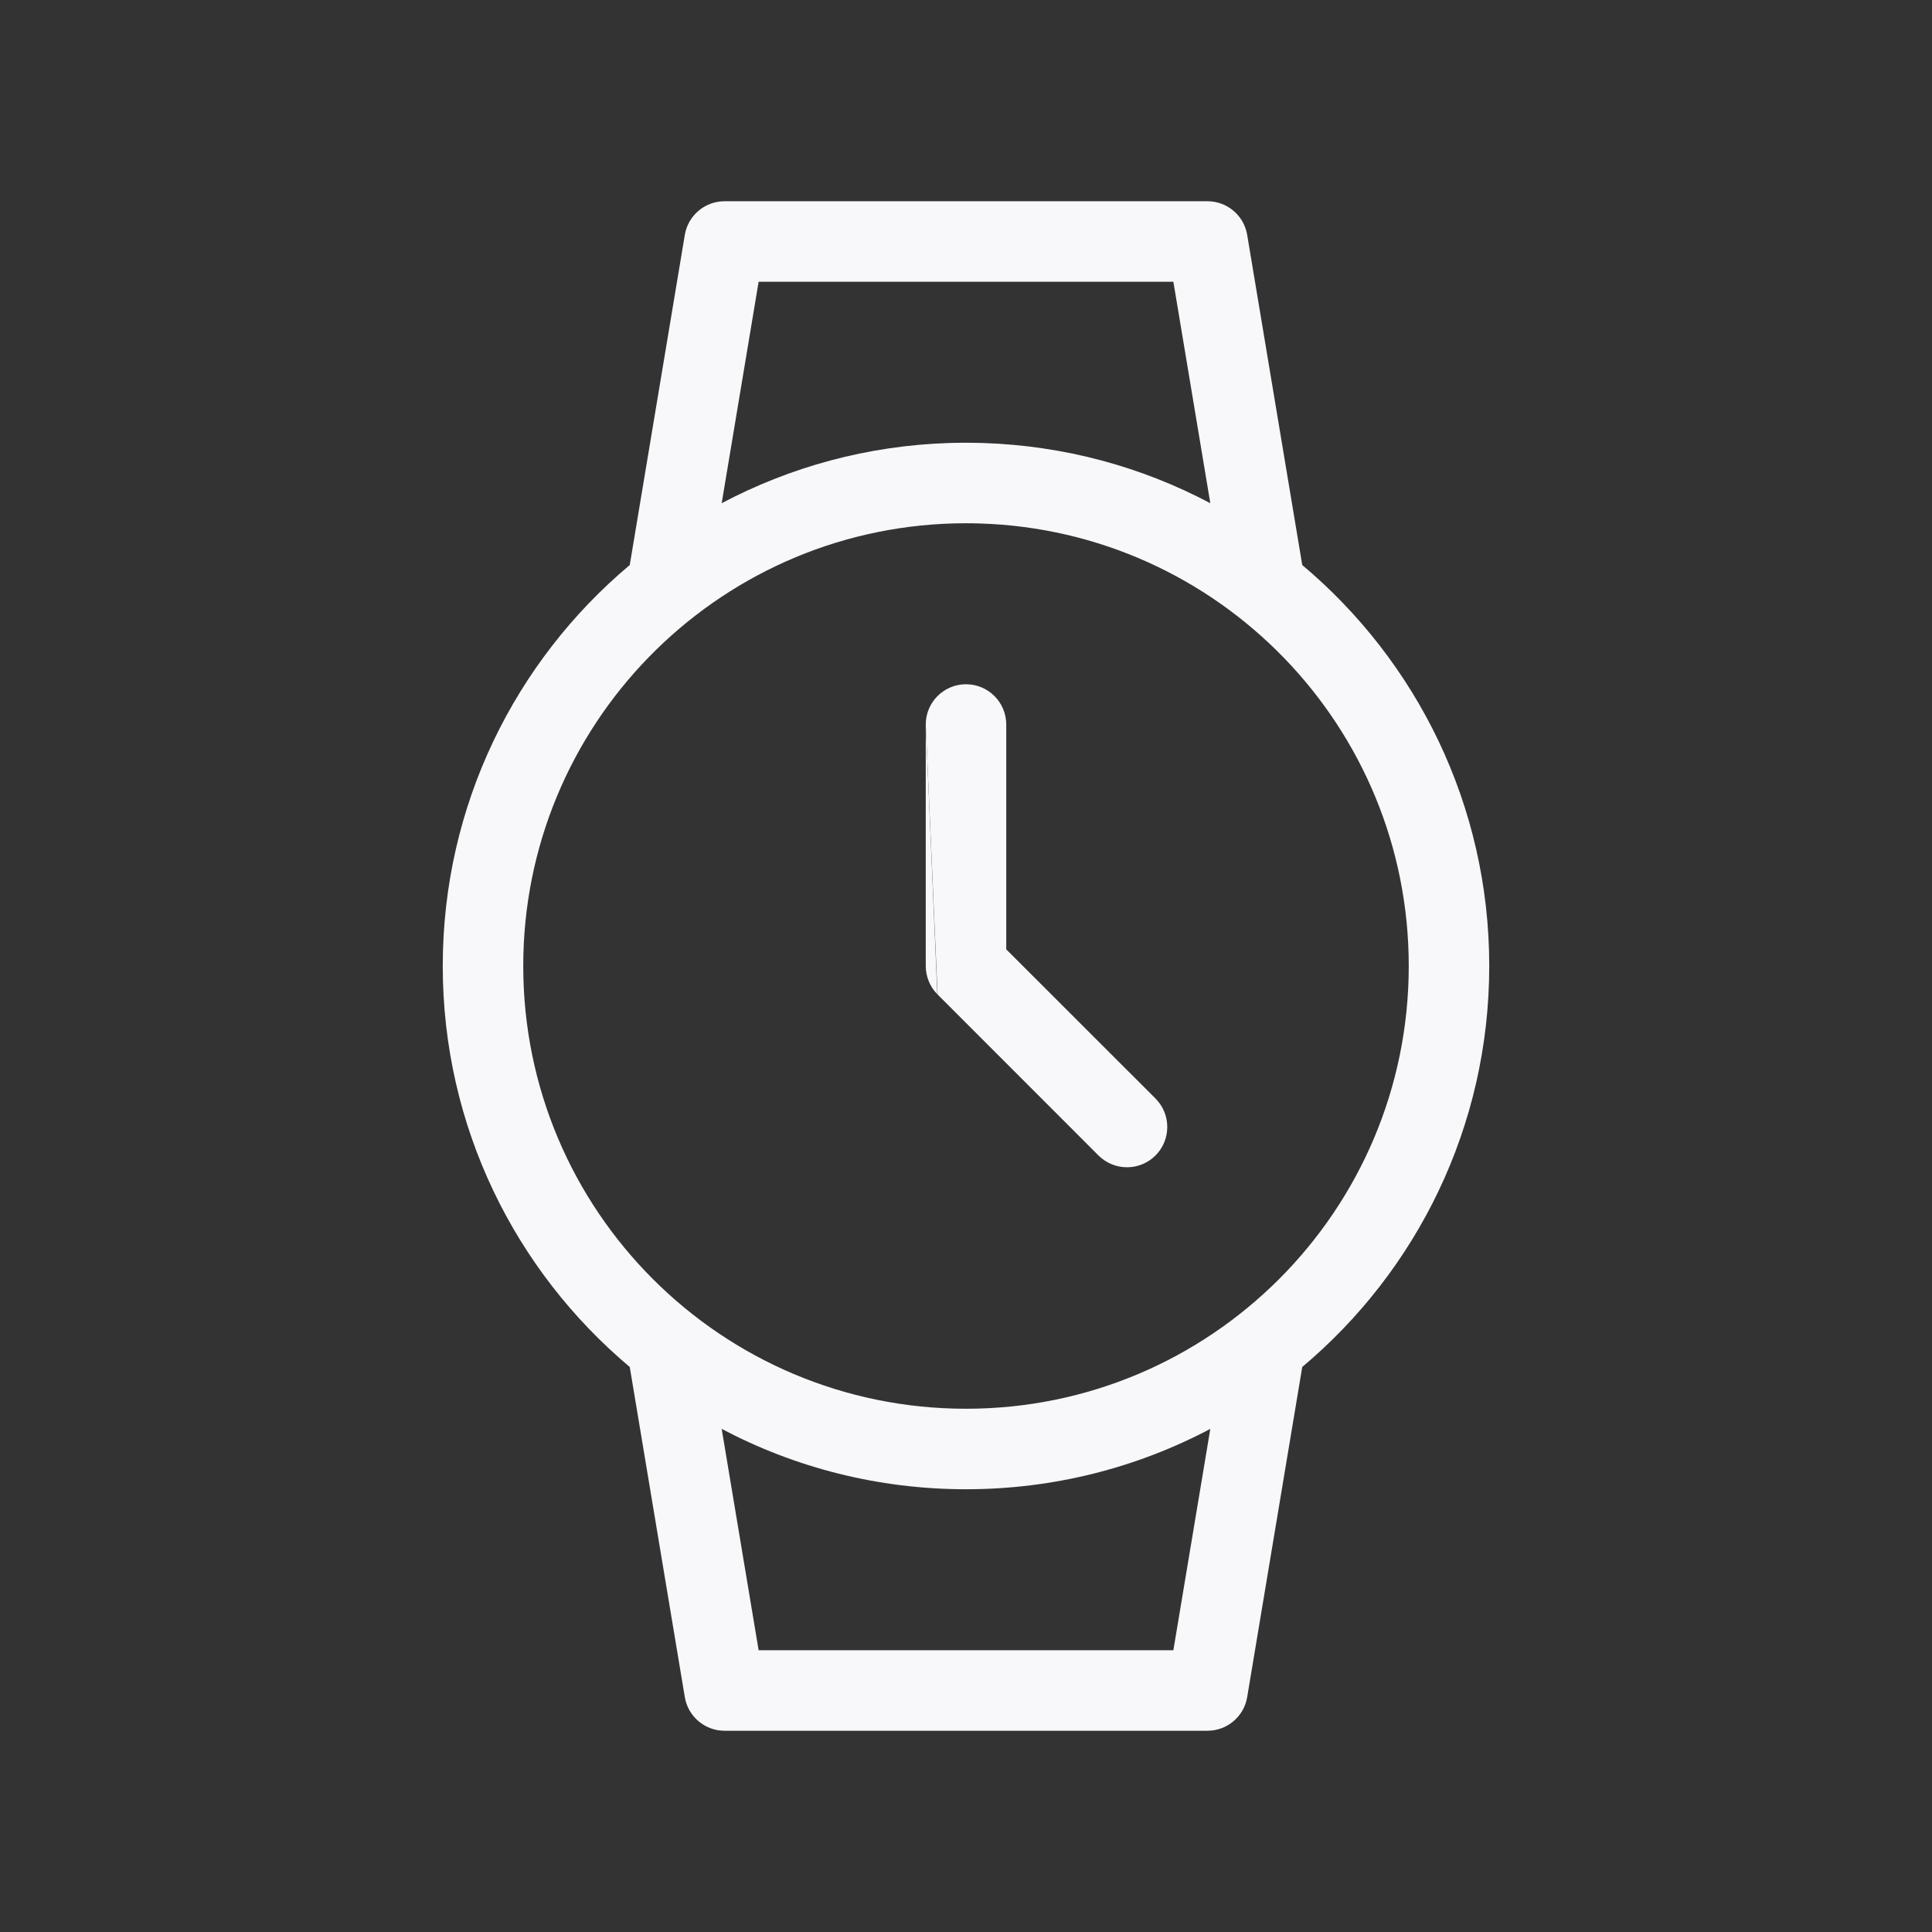 <svg width="24" height="24" viewBox="0 0 24 24" fill="none" xmlns="http://www.w3.org/2000/svg">
<rect x="0" y="0" width="24" height="24" fill="#333333" stroke="none"/>
<path d="M11.5 9L11.647 12.354L13.646 14.354C13.842 14.549 14.158 14.549 14.354 14.354C14.549 14.158 14.549 13.842 14.354 13.646L12.5 11.793V9C12.5 8.724 12.276 8.5 12 8.5C11.724 8.5 11.5 8.724 11.5 9Z" fill="#F8F8FA"/>
<path d="M11.5 12C11.5 12.068 11.514 12.132 11.538 12.191C11.562 12.249 11.597 12.304 11.644 12.351L11.5 9V12Z" fill="#F8F8FA"/>
<path fill-rule="evenodd" clip-rule="evenodd" d="M8.507 2.918C8.547 2.677 8.756 2.5 9 2.5H15C15.244 2.5 15.453 2.677 15.493 2.918L16.177 7.019C17.597 8.212 18.5 10 18.5 12C18.5 14 17.597 15.788 16.177 16.981L15.493 21.082C15.453 21.323 15.244 21.5 15 21.5H9C8.756 21.5 8.547 21.323 8.507 21.082L7.823 16.981C6.403 15.788 5.5 14 5.5 12C5.5 10 6.403 8.212 7.823 7.019L8.507 2.918ZM12 6.5C12.059 6.5 12.117 6.501 12.175 6.503C15.132 6.595 17.5 9.021 17.5 12C17.5 15.038 15.038 17.5 12 17.5C8.962 17.5 6.5 15.038 6.5 12C6.5 9.013 8.882 6.582 11.85 6.502C11.9 6.501 11.95 6.5 12 6.5ZM14.576 3.5L15.035 6.251C14.185 5.801 13.225 5.535 12.205 5.503C12.137 5.501 12.069 5.5 12 5.5C11.93 5.5 11.861 5.501 11.792 5.503C10.773 5.535 9.814 5.802 8.965 6.251L9.424 3.5H14.576ZM8.965 17.75C9.871 18.229 10.904 18.5 12 18.5C13.096 18.5 14.129 18.229 15.035 17.75L14.576 20.5H9.424L8.965 17.75Z" fill="#F8F8FA"/>
</svg>
